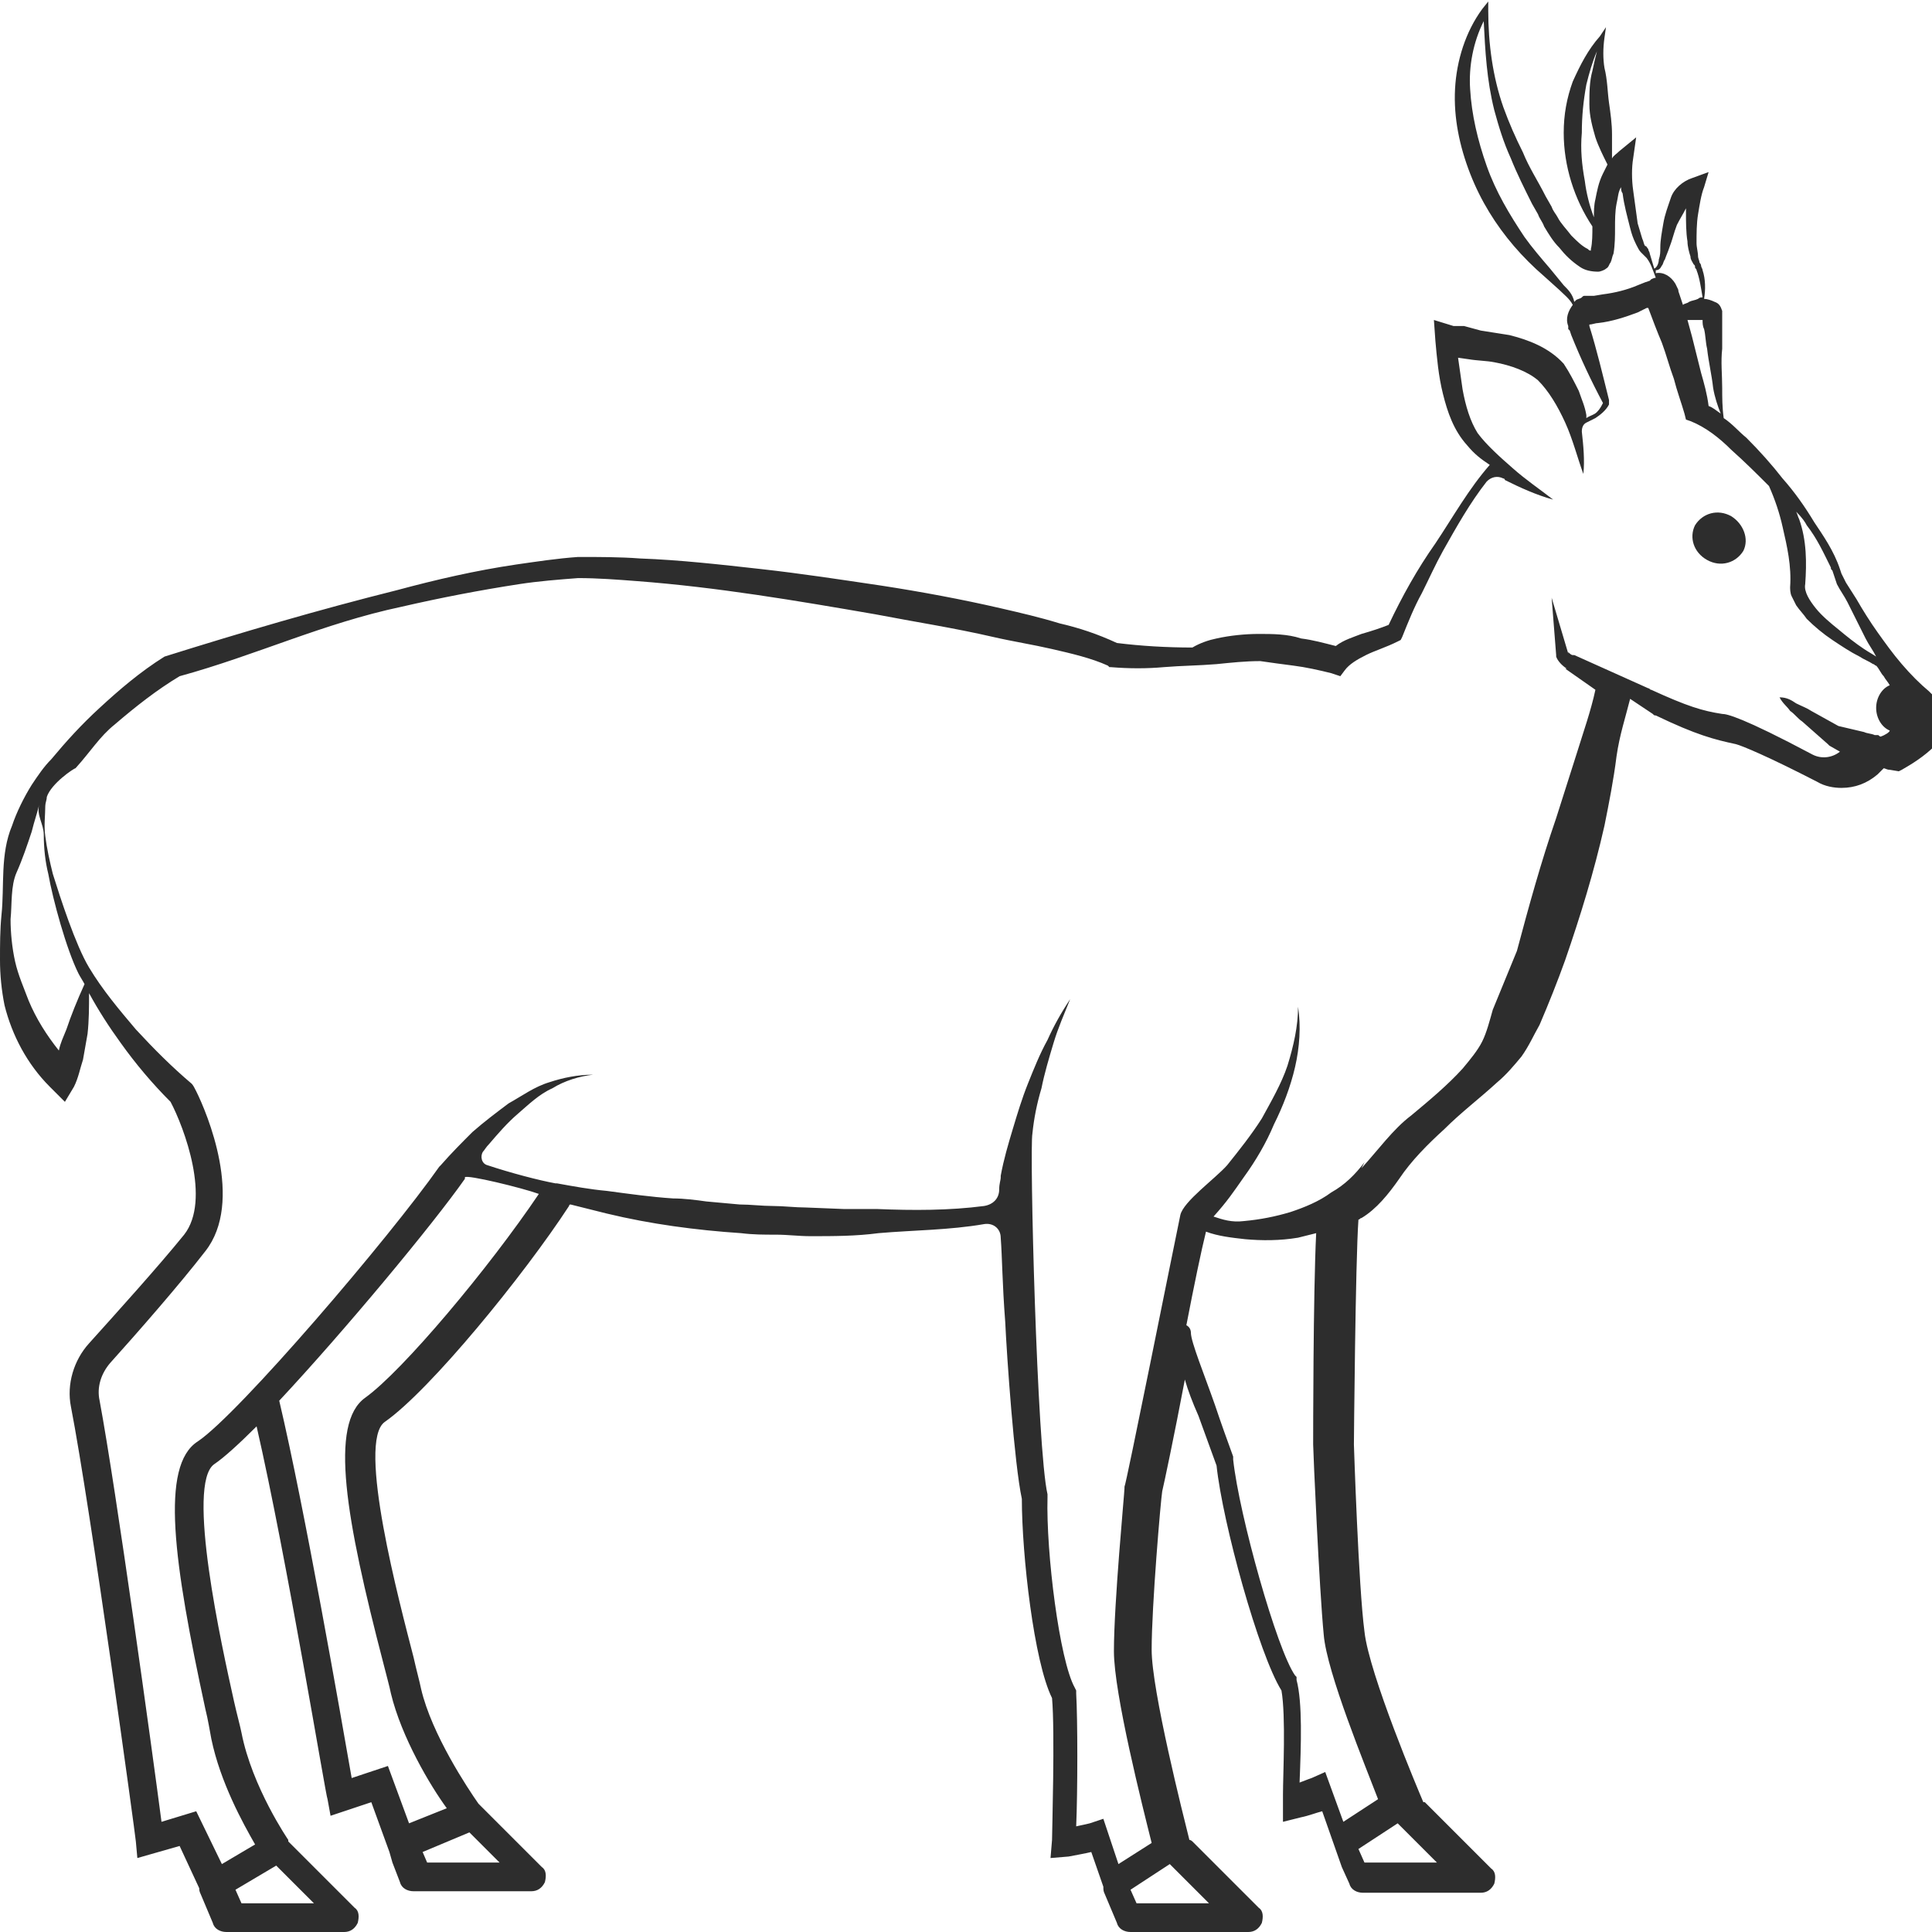 <?xml version="1.0" encoding="utf-8"?>
<!-- Generator: Adobe Illustrator 23.0.0, SVG Export Plug-In . SVG Version: 6.00 Build 0)  -->
<svg version="1.1" id="Layer_1" xmlns="http://www.w3.org/2000/svg" xmlns:xlink="http://www.w3.org/1999/xlink" x="0px" y="0px"
	 viewBox="0 0 128 128" style="enable-background:new 0 0 128 128;" xml:space="preserve">
<style type="text/css">
	.st0{fill:#2D2D2D;}
</style>
<g>
	<path class="st0" d="M128,46.3l0-0.3l-0.2-0.2c-0.6-0.5-1.2-1.1-1.8-1.8c-0.6-0.7-1.1-1.4-1.6-2.1c-0.5-0.7-1-1.5-1.4-2.2l-0.7-1.1
		L122,38l-0.1-0.3c0,0,0,0,0,0c0,0,0,0,0,0c-0.4-1.2-1.1-2.2-1.7-3.1c-0.6-1-1.3-2-2.1-2.9c-0.7-0.9-1.5-1.8-2.4-2.7
		c-0.5-0.4-0.9-0.9-1.5-1.3c-0.1-0.7-0.1-1.4-0.1-2c0-0.9-0.1-1.7,0-2.6c0-0.4,0-0.9,0-1.3c0-0.2,0-0.4,0-0.7l0-0.2l0-0.1
		c0,0,0-0.1,0-0.2c-0.1-0.3-0.2-0.5-0.5-0.6c-0.2-0.1-0.5-0.2-0.7-0.2c0.1-0.6,0.1-1.3-0.1-1.9c0-0.1-0.1-0.2-0.1-0.3
		c0-0.1-0.1-0.2-0.1-0.2c0-0.1-0.1-0.3-0.1-0.4c0-0.3-0.1-0.6-0.1-0.9c0-0.6,0-1.3,0.1-1.9c0.1-0.6,0.2-1.3,0.4-1.8l0.3-1l-1.1,0.4
		c-0.6,0.2-1.2,0.7-1.4,1.3c-0.2,0.6-0.4,1.1-0.5,1.7c-0.1,0.6-0.2,1.1-0.2,1.6c0,0.3,0,0.5-0.1,0.8c0,0.2-0.1,0.5-0.3,0.6l0,0
		c0,0,0,0,0,0c-0.1-0.3-0.2-0.7-0.3-1c0-0.1-0.1-0.2-0.1-0.3c-0.1-0.1-0.1-0.2-0.2-0.2c-0.1-0.1-0.1-0.3-0.2-0.5
		c-0.1-0.3-0.2-0.7-0.3-1c-0.1-0.7-0.2-1.5-0.3-2.2c-0.1-0.7-0.1-1.5,0-2.1l0.2-1.4l-1.1,0.9c-0.2,0.2-0.4,0.3-0.5,0.5
		c0-0.5,0-1,0-1.6c0-0.7-0.1-1.4-0.2-2.1c-0.1-0.7-0.1-1.5-0.3-2.3c-0.1-0.6-0.1-1.3,0-2l0.1-0.7L106,2.4c-0.8,0.9-1.3,1.9-1.8,3
		c-0.4,1.1-0.6,2.2-0.6,3.4c0,2.2,0.7,4.4,1.9,6.2c0,0.5,0,1.1-0.1,1.5c0,0,0,0,0,0.1c-0.1,0-0.1,0-0.2-0.1
		c-0.4-0.2-0.7-0.5-1.1-0.9c-0.3-0.4-0.7-0.8-0.9-1.2c-0.1-0.2-0.3-0.4-0.4-0.7l-0.4-0.7c-0.5-1-1.1-1.9-1.5-2.9
		c-0.5-1-0.9-1.9-1.3-3c-0.7-2-1-4.2-1-6.4l0-0.6l-0.4,0.5c-1.1,1.5-1.7,3.4-1.8,5.3c-0.1,1.9,0.3,3.8,1,5.6
		c0.7,1.8,1.7,3.4,2.9,4.8c0.6,0.7,1.3,1.4,2,2l1,0.9c0.3,0.3,0.7,0.6,0.9,1l0,0c-0.3,0.4-0.5,0.9-0.3,1.4c0,0.1,0,0.1,0,0.1l0,0.1
		l0.1,0.1l0.1,0.3c0.6,1.5,1.3,3,2.1,4.5c-0.1,0.2-0.2,0.4-0.4,0.6c-0.2,0.2-0.4,0.2-0.7,0.4c0-0.1,0-0.2,0-0.2
		c-0.1-0.6-0.3-1-0.5-1.6c-0.3-0.6-0.6-1.2-1-1.8c-1-1.1-2.4-1.6-3.6-1.9c-0.6-0.1-1.3-0.2-1.9-0.3L97,21.6l-0.4,0
		c-0.1,0-0.3,0-0.3,0l-1.3-0.4l0.1,1.4c0.1,1.1,0.2,2.3,0.5,3.5c0.3,1.2,0.7,2.4,1.6,3.4c0.5,0.6,0.9,0.9,1.5,1.3
		c-1.4,1.6-2.4,3.4-3.6,5.2c-1.2,1.7-2.2,3.5-3.1,5.4c-0.5,0.2-1.1,0.4-1.8,0.6c-0.5,0.2-1.2,0.4-1.7,0.8c-0.8-0.2-1.5-0.4-2.3-0.5
		C85.3,42,84.3,42,83.4,42c-0.9,0-1.9,0.1-2.8,0.3c-0.5,0.1-1.1,0.3-1.6,0.6c-1.7,0-3.4-0.1-5-0.3c-1.3-0.6-2.5-1-3.8-1.3
		c-1.3-0.4-2.6-0.7-3.9-1c-2.6-0.6-5.3-1.1-7.9-1.5c-2.7-0.4-5.3-0.8-8-1.1c-2.7-0.3-5.3-0.6-8-0.7c-1.3-0.1-2.7-0.1-4.1-0.1
		c-1.4,0.1-2.7,0.3-4.1,0.5c-2.7,0.4-5.3,1-7.9,1.7c-5.2,1.3-10.3,2.8-15.4,4.4l0,0l0,0c-1.6,1-3,2.2-4.3,3.4
		c-1.2,1.1-2.2,2.2-3.2,3.4c-0.5,0.5-0.9,1.1-1.3,1.7c-0.5,0.8-1,1.8-1.3,2.7c-0.8,1.9-0.5,4-0.7,5.9c-0.1,1-0.1,2-0.1,3
		c0,1,0.1,2,0.3,3c0.5,2,1.5,3.9,3,5.4l1,1L4.9,72c0.3-0.6,0.4-1.2,0.6-1.8c0.1-0.6,0.2-1.1,0.3-1.7c0.1-0.9,0.1-1.8,0.1-2.7
		C6.5,66.9,7.2,68,8,69.1c1,1.4,2.1,2.7,3.3,3.9c0.9,1.7,2.7,6.5,0.9,8.8C10.5,83.9,7.7,87,5.9,89c-1,1.1-1.5,2.7-1.2,4.2
		C6,99.9,9,121.8,9,122l0.1,1.1l2.8-0.8l1.3,2.8c0,0.1,0,0.2,0.1,0.4l0.8,1.9c0.1,0.4,0.5,0.6,0.9,0.6h7.8c0.4,0,0.7-0.2,0.9-0.6
		c0.1-0.4,0.1-0.8-0.2-1l-4.4-4.4c0,0,0,0,0,0l0-0.1c0,0-2.4-3.5-3.1-7.1c-0.1-0.5-0.3-1.2-0.5-2.1c-0.8-3.6-3.2-14.4-1.3-15.7
		c0.6-0.4,1.6-1.3,2.8-2.5c2,8.7,4.6,24.6,4.7,24.7l0.2,1.1l2.7-0.9l1.2,3.3c0,0,0,0,0,0l0,0l0.2,0.7l0,0l0.5,1.3
		c0.1,0.4,0.5,0.6,0.9,0.6h7.8c0.4,0,0.7-0.2,0.9-0.6c0.1-0.4,0.1-0.8-0.2-1l-4.2-4.2c-0.7-1-3.1-4.6-3.8-7.6
		c-0.1-0.5-0.3-1.2-0.5-2.1c-0.9-3.5-3.8-14.3-1.9-15.6c3-2.1,9.2-9.7,12.2-14.3c0,0,0-0.1,0.1-0.1c0.8,0.2,1.6,0.4,2.4,0.6
		c2.9,0.7,5.9,1.1,8.9,1.3c0.8,0.1,1.5,0.1,2.3,0.1c0.8,0,1.5,0.1,2.3,0.1c1.5,0,3,0,4.5-0.2c2.3-0.2,4.7-0.2,7-0.6
		c0.6-0.1,1.1,0.3,1.1,0.9c0.1,1.3,0.1,3,0.3,5.6c0.1,2.2,0.6,9.4,1.1,11.7c0,3.7,0.8,10.8,2,13.2c0.2,2.2,0,8.9,0,9.4l-0.1,1.2
		l1.2-0.1c0.5-0.1,1.1-0.2,1.5-0.3l0.8,2.3c0,0.2,0,0.3,0.1,0.5l0.8,1.9c0.1,0.4,0.5,0.6,0.9,0.6h7.8c0.4,0,0.7-0.2,0.9-0.6
		c0.1-0.4,0.1-0.8-0.2-1l-4.4-4.4c0,0-0.1-0.1-0.2-0.1c-0.4-1.6-2.5-9.9-2.5-12.6c0-2.9,0.6-9.9,0.7-10.5c0.1-0.4,0.8-3.7,1.5-7.4
		c0.2,0.7,0.5,1.5,0.9,2.4c0.4,1.1,0.8,2.2,1.2,3.3c0.4,3.8,2.8,12.5,4.3,14.9c0.3,1.7,0.1,5.6,0.1,6.9c0,0.3,0,0.6,0,0.6v1.2
		l1.2-0.3c0.5-0.1,1-0.3,1.4-0.4l1.3,3.7l0,0l0.5,1.1c0.1,0.4,0.5,0.6,0.9,0.6h7.8c0.4,0,0.7-0.2,0.9-0.6c0.1-0.4,0.1-0.8-0.2-1
		l-4.4-4.4c0,0,0,0-0.1,0c-0.3-0.7-3.6-8.5-3.9-11.3c-0.4-3-0.7-12.4-0.7-12.4c0-0.1,0.1-12.1,0.3-14.9c0.1,0,0.1-0.1,0.2-0.1
		c1-0.6,1.8-1.6,2.5-2.6c0.8-1.2,1.9-2.3,3-3.3c1.1-1.1,2.3-2,3.5-3.1c0.6-0.5,1.1-1.1,1.6-1.7c0.5-0.7,0.8-1.4,1.2-2.1
		c0.6-1.4,1.2-2.9,1.7-4.3c1-2.9,1.9-5.8,2.6-8.9c0.3-1.5,0.6-3,0.8-4.6c0.2-1.4,0.6-2.6,0.9-3.8l1.5,1c0.1,0.1,0.1,0.1,0.2,0.1
		c2.7,1.3,3.9,1.6,5.3,1.9c0.4,0.1,2.1,0.8,5.4,2.5c0.5,0.3,1.1,0.4,1.6,0.4c0.9,0,1.7-0.3,2.4-0.9l0.4-0.4c0.1,0,0.2,0.1,0.4,0.1
		l0.6,0.1l0.2-0.1c0.7-0.4,1.5-0.9,2.2-1.6c0.3-0.3,0.7-0.8,0.8-1.3C128,47.3,128,46.8,128,46.3z M119.7,34.8
		c0.7,0.9,1.1,1.8,1.6,2.8c0,0.1,0,0.1,0.1,0.2l0.1,0.3l0.2,0.6c0.2,0.4,0.5,0.8,0.7,1.2c0.4,0.8,0.8,1.6,1.2,2.4
		c0.2,0.4,0.5,0.8,0.7,1.2c-0.3-0.2-0.5-0.3-0.8-0.5c-0.6-0.4-1.1-0.8-1.7-1.3c-0.5-0.4-1.1-0.9-1.5-1.4c-0.4-0.5-0.8-1.1-0.7-1.6
		c0.1-1.4,0.1-2.9-0.4-4.3c-0.1-0.2-0.1-0.3-0.2-0.5C119.4,34.3,119.6,34.6,119.7,34.8z M112.8,21.2c0,0.2,0,0.4,0.1,0.6
		c0.1,0.4,0.1,0.9,0.2,1.3c0.1,0.9,0.3,1.7,0.4,2.6c0.1,0.6,0.3,1.2,0.5,1.7c-0.3-0.2-0.5-0.4-0.8-0.5c-0.1-0.8-0.3-1.5-0.5-2.2
		l-0.6-2.4l-0.3-1.1c0.1,0,0.3,0,0.4,0c0.2,0,0.4,0,0.7,0c0,0,0.1,0,0.1,0L112.8,21.2z M109.7,17.9c0.2,0,0.3-0.1,0.4-0.3
		c0.1-0.1,0.1-0.3,0.2-0.4c0.1-0.3,0.2-0.5,0.3-0.8c0.2-0.5,0.3-1,0.5-1.5c0.2-0.4,0.4-0.7,0.6-1.1c0,0.1,0,0.2,0,0.2
		c0,0.7,0,1.4,0.1,2c0,0.3,0.1,0.7,0.2,1c0,0.2,0.1,0.3,0.2,0.5c0.1,0.1,0.1,0.1,0.1,0.2c0,0.1,0.1,0.1,0.1,0.2
		c0.2,0.5,0.3,1.2,0.4,1.8c-0.1,0-0.2,0-0.3,0.1c-0.2,0.1-0.4,0.1-0.6,0.2c-0.1,0.1-0.3,0.1-0.4,0.2l-0.2-0.6l-0.1-0.3
		c0-0.1,0-0.1-0.2-0.5c-0.3-0.5-0.8-0.8-1.3-0.7C109.7,18.1,109.7,18,109.7,17.9C109.7,17.9,109.7,17.9,109.7,17.9z M105,12
		c-0.2-1.1-0.3-2.1-0.2-3.2c0-1.1,0.1-2.1,0.3-3.2c0.2-0.8,0.4-1.5,0.7-2.2c-0.1,0.4-0.2,0.8-0.3,1.3c-0.2,0.7-0.2,1.5-0.2,2.2
		c0,0.8,0.2,1.5,0.4,2.2c0.2,0.6,0.5,1.2,0.8,1.8c-0.1,0.2-0.2,0.4-0.3,0.6c-0.3,0.6-0.4,1.2-0.5,1.7c-0.1,0.4-0.1,0.8-0.1,1.2
		C105.3,13.6,105.1,12.8,105,12z M105.1,19.6l-0.1,0c-0.1,0-0.1,0-0.2,0.1c-0.1,0.1-0.3,0.1-0.4,0.2c0,0-0.1,0.1-0.1,0.1
		c-0.1-0.5-0.4-0.8-0.7-1.1l-0.9-1.1c-0.6-0.7-1.2-1.4-1.7-2.1c-1-1.5-1.9-3-2.5-4.7c-0.6-1.7-1-3.4-1.1-5.1
		c-0.1-1.5,0.2-3.1,0.9-4.5c0.1,2,0.2,3.9,0.7,5.9c0.3,1.1,0.6,2.1,1.1,3.2c0.4,1,0.9,2,1.4,3l0.4,0.7c0.1,0.3,0.3,0.5,0.4,0.8
		c0.3,0.5,0.6,1,1,1.4c0.4,0.5,0.8,0.9,1.4,1.3c0.3,0.2,0.7,0.3,1.2,0.3c0.1,0,0.4-0.1,0.5-0.2c0.2-0.1,0.2-0.3,0.3-0.4
		c0.1-0.2,0.1-0.4,0.2-0.6c0.1-0.6,0.1-1.2,0.1-1.7c0-0.5,0-1.1,0.1-1.6c0.1-0.4,0.1-0.8,0.3-1.1c0,0.1,0,0.3,0.1,0.4
		c0.1,0.8,0.3,1.5,0.5,2.3c0.1,0.4,0.2,0.7,0.4,1.1c0.1,0.2,0.2,0.4,0.3,0.5c0.1,0.1,0.1,0.1,0.2,0.2c0.1,0.1,0.1,0.1,0.2,0.2
		c0.3,0.4,0.4,0.8,0.6,1.3c-0.1,0-0.3,0.1-0.3,0.1l-0.1,0.1l-0.3,0.1l-0.5,0.2c-0.7,0.3-1.5,0.5-2.3,0.6l-0.6,0.1L105.1,19.6z
		 M4.4,68.2c-0.2,0.5-0.4,0.9-0.5,1.4c-0.8-1-1.5-2.1-2-3.3c-0.3-0.8-0.7-1.7-0.9-2.6c-0.2-0.9-0.3-1.9-0.3-2.8c0.1-1,0-2.2,0.4-3.1
		c0.4-0.9,0.7-1.8,1-2.7c0.2-0.8,0.3-1,0.5-1.8c-0.2,0.7,0.3,1.3,0.3,2c0,0.9,0.1,1.8,0.3,2.6c0.3,1.7,1.2,5,2,6.6
		c0.1,0.2,0.3,0.5,0.4,0.7C5.1,66.3,4.7,67.3,4.4,68.2z M20.8,126.1H16l-0.4-0.9l2.7-1.6L20.8,126.1z M33.1,123.4h-4.8l-0.3-0.7
		l3.1-1.3L33.1,123.4z M24.2,92.6c-2.4,1.7-1.3,8,1.2,17.6c0.2,0.8,0.4,1.5,0.5,2c0.7,2.9,2.6,6.1,3.7,7.6l-2.5,1l-1.4-3.8l-2.4,0.8
		c-0.7-4-3.1-17.8-4.8-25c4.3-4.6,10.2-11.7,12.3-14.7c0,0,0-0.1,0-0.1c0.1-0.2,3.8,0.7,4.9,1.1C32.4,84,26.7,90.8,24.2,92.6z
		 M80.1,126.1h-4.8l-0.4-0.9l2.6-1.7L80.1,126.1z M95.2,123.4h-4.8l-0.4-0.9l2.6-1.7L95.2,123.4z M91.3,119.2l-2.3,1.5l-1.2-3.3
		l-0.9,0.4c0,0-0.3,0.1-0.8,0.3c0.1-2.5,0.2-5.3-0.2-6.8l0-0.2l-0.1-0.1c-1.2-1.7-3.7-10.6-4.1-14.3l0-0.2c-0.4-1.1-0.8-2.2-1.2-3.4
		c-0.7-2-1.6-4.2-1.6-4.8c0-0.2-0.1-0.4-0.3-0.5c0.5-2.6,1-5,1.3-6.2c0.8,0.3,1.7,0.4,2.6,0.5c1.1,0.1,2.3,0.1,3.5-0.1
		c0.4-0.1,0.8-0.2,1.2-0.3c-0.2,4-0.2,13.5-0.2,14c0,0.4,0.4,9.5,0.7,12.6C87.9,110.8,90.5,117.1,91.3,119.2z M124.6,48.8
		c-0.1,0-0.1-0.1-0.2-0.1l-0.1,0c0,0,0,0-0.1,0c-0.2-0.1-0.5-0.1-0.7-0.2c0,0,0,0,0,0l-1.7-0.4l-1.8-1c-0.3-0.2-0.6-0.3-1-0.5
		c-0.3-0.2-0.6-0.4-1.1-0.4c0.2,0.4,0.5,0.6,0.7,0.9c0.3,0.2,0.5,0.5,0.8,0.7l1.7,1.5l0.1,0.1l0.7,0.4c-0.5,0.4-1.2,0.5-1.8,0.2
		c-4.7-2.5-5.7-2.7-6-2.7c-1.3-0.2-2.3-0.5-4.7-1.6c-0.1,0-0.1-0.1-0.2-0.1l-4.9-2.2l-0.1,0l0,0c-0.1,0-0.2-0.1-0.3-0.2l0,0.1
		l-1.1-3.7l0.3,3.8l0,0l0,0.1c0.1,0.3,0.4,0.6,0.7,0.8l-0.1,0l2,1.4c-0.3,1.4-0.8,2.8-1.2,4.1l-1.4,4.4c-1,2.9-1.8,5.8-2.6,8.8
		l-1.6,3.9c-0.2,0.7-0.4,1.5-0.7,2.1c-0.3,0.6-0.8,1.2-1.3,1.8c-1,1.1-2.2,2.1-3.4,3.1c-1.2,0.9-2.2,2.3-3.3,3.5L90.4,77
		c-0.6,0.8-1.3,1.5-2.2,2c-0.8,0.6-1.8,1-2.7,1.3c-1,0.3-2,0.5-3.1,0.6c-0.8,0.1-1.4-0.1-2-0.3c0.9-1,1.3-1.6,2-2.6
		c0.8-1.1,1.5-2.3,2-3.5c0.6-1.2,1.1-2.5,1.4-3.8c0.3-1.3,0.4-2.7,0.2-4c0,1.3-0.3,2.6-0.7,3.9c-0.4,1.2-1.1,2.4-1.7,3.5
		c-0.7,1.1-1.5,2.1-2.3,3.1c-0.8,0.9-2.9,2.4-3.1,3.3c-0.5,2.4-3.6,17.9-3.7,18l0,0.1c0,0.3-0.7,7.6-0.7,10.8
		c0,2.8,1.9,10.3,2.5,12.7l-2.2,1.4l-1-3l-0.9,0.3c0,0-0.4,0.1-0.9,0.2c0.1-2.3,0.1-7.1,0-8.8l0-0.2l-0.1-0.2
		c-1-1.8-1.9-8.9-1.8-12.6l0-0.1l0-0.1c-0.7-3-1.2-22.9-1-23.9c0.1-1,0.3-2,0.6-3c0.2-1,0.5-2,0.8-3c0.3-1,0.7-1.9,1.1-2.9
		c-0.6,0.9-1.1,1.8-1.5,2.7c-0.5,0.9-0.9,1.9-1.3,2.9c-0.4,1-0.7,2-1,3c-0.3,1-0.6,2-0.8,3.1c0,0,0,0.1,0,0.1c0,0.2-0.1,0.4-0.1,0.8
		c0,0.6-0.4,1-1,1.1c-2.3,0.3-4.7,0.3-7.1,0.2c-0.7,0-1.5,0-2.2,0L53.4,80c-0.7,0-1.5-0.1-2.2-0.1c-0.7,0-1.5-0.1-2.2-0.1l-2.2-0.2
		c-0.7-0.1-1.5-0.2-2.2-0.2c-1.5-0.1-2.9-0.3-4.4-0.5c-1.1-0.1-2.2-0.3-3.3-0.5c0,0-0.1,0-0.1,0c-1.1-0.2-3-0.7-4.5-1.2
		c-0.4-0.1-0.5-0.6-0.3-0.9c0.1-0.1,0.2-0.3,0.4-0.5c0.6-0.7,1.2-1.4,1.9-2c0.7-0.6,1.4-1.3,2.3-1.7c0.8-0.5,1.8-0.8,2.7-0.9
		c-1,0-2,0.2-2.9,0.5c-1,0.3-1.8,0.9-2.7,1.4c-0.8,0.6-1.6,1.2-2.4,1.9c-0.7,0.7-1.4,1.4-2.1,2.2c0,0-0.1,0.1-0.1,0.1c0,0,0,0,0,0
		c-3.3,4.7-13.3,16.4-16,18.2c-2.5,1.6-1.6,8,0.5,17.7c0.2,0.8,0.3,1.5,0.4,2c0.6,2.9,2.1,5.6,2.9,7l-2.2,1.3L13,120l-2.3,0.7
		c-0.6-4.6-3-22-4.1-27.9c-0.2-0.9,0.1-1.8,0.7-2.5c1.8-2,4.6-5.2,6.3-7.4c2.6-3.3,0.1-9.2-0.6-10.6c-0.1-0.2-0.2-0.4-0.3-0.5l0,0
		c-1.3-1.1-2.5-2.3-3.7-3.6c-1.1-1.3-2.2-2.6-3.1-4.1c-0.9-1.5-1.9-4.6-2.4-6.2c-0.2-0.8-0.4-1.7-0.5-2.5c-0.1-0.7,0-1.4,0-2
		c0-0.2,0.1-0.4,0.1-0.6c0.3-0.9,1.8-1.9,1.9-1.9C6,49.8,6.6,48.8,7.6,48c1.4-1.2,2.8-2.3,4.3-3.2c5.1-1.4,9.5-3.5,14.7-4.6
		c2.6-0.6,5.2-1.1,7.8-1.5c1.3-0.2,2.6-0.3,3.9-0.4c1.3,0,2.6,0.1,3.9,0.2c5.3,0.4,10.6,1.3,15.8,2.2c2.6,0.5,5.2,0.9,7.8,1.5
		c1.3,0.3,2.6,0.5,3.9,0.8c1.3,0.3,2.6,0.6,3.7,1.1l0.1,0.1l0.1,0c1.2,0.1,2.4,0.1,3.5,0c1.2-0.1,2.3-0.1,3.5-0.2
		c1-0.1,1.9-0.2,2.9-0.2c0.7,0.1,1.4,0.2,2.2,0.3c0.8,0.1,1.7,0.3,2.5,0.5l0.6,0.2l0.3-0.4c0.3-0.4,0.8-0.7,1.4-1
		c0.6-0.3,1.3-0.5,2.1-0.9l0.2-0.1l0.1-0.2c0.4-1,0.8-2,1.3-2.9c0.5-1,0.9-1.9,1.4-2.8c0.9-1.6,1.8-3.2,2.9-4.6
		c0.3-0.3,0.7-0.4,1.1-0.2c0,0,0.1,0,0.1,0.1c1,0.5,2.1,1,3.2,1.3c-0.9-0.7-1.8-1.3-2.7-2.1c-0.8-0.7-1.7-1.5-2.3-2.3
		c-0.5-0.8-0.8-1.8-1-2.9c-0.1-0.7-0.2-1.4-0.3-2.1l0.7,0.1c0.6,0.1,1.2,0.1,1.7,0.2c1.1,0.2,2.2,0.6,2.9,1.2
		c0.7,0.7,1.3,1.7,1.8,2.8c0.5,1.1,0.8,2.3,1.2,3.4c0.1-0.9,0-1.9-0.1-2.8c0-0.3,0.1-0.5,0.3-0.6c0.2-0.1,0.4-0.2,0.6-0.3
		c0.3-0.2,0.7-0.5,0.9-0.9l0-0.1l0-0.2c-0.4-1.6-0.8-3.3-1.3-4.9l0-0.1c0.2,0,0.4-0.1,0.6-0.1c0.9-0.1,1.8-0.4,2.6-0.7
		c0.2-0.1,0.4-0.2,0.6-0.3l0.1,0l0,0c0.3,0.8,0.6,1.6,0.9,2.3c0.3,0.8,0.5,1.6,0.8,2.4c0.2,0.8,0.5,1.6,0.7,2.3l0.1,0.4l0.3,0.1
		c1,0.4,1.9,1.1,2.7,1.9c0.9,0.8,1.7,1.6,2.5,2.4c0.4,0.9,0.7,1.8,0.9,2.7c0.3,1.3,0.6,2.6,0.5,4c0,0.1,0,0.4,0.1,0.6
		c0.1,0.2,0.2,0.4,0.3,0.6c0.2,0.3,0.5,0.6,0.7,0.9c0.5,0.5,1.1,1,1.7,1.4c0.6,0.4,1.2,0.8,1.8,1.1c0.3,0.2,0.6,0.3,0.9,0.5
		c0.1,0,0.1,0.1,0.2,0.1c0.2,0.2,0.3,0.5,0.5,0.7c0.1,0.2,0.3,0.4,0.4,0.6c-0.5,0.2-0.9,0.8-0.9,1.5c0,0.7,0.4,1.3,0.9,1.5
		C125.2,48.5,124.9,48.7,124.6,48.8z"/>
	<path class="st0" d="M114.7,34.2c-0.9-0.5-1.9-0.2-2.4,0.6c-0.4,0.8-0.1,1.8,0.8,2.3c0.9,0.5,1.9,0.2,2.4-0.6
		C115.9,35.7,115.5,34.7,114.7,34.2z"/>
</g>
</svg>
